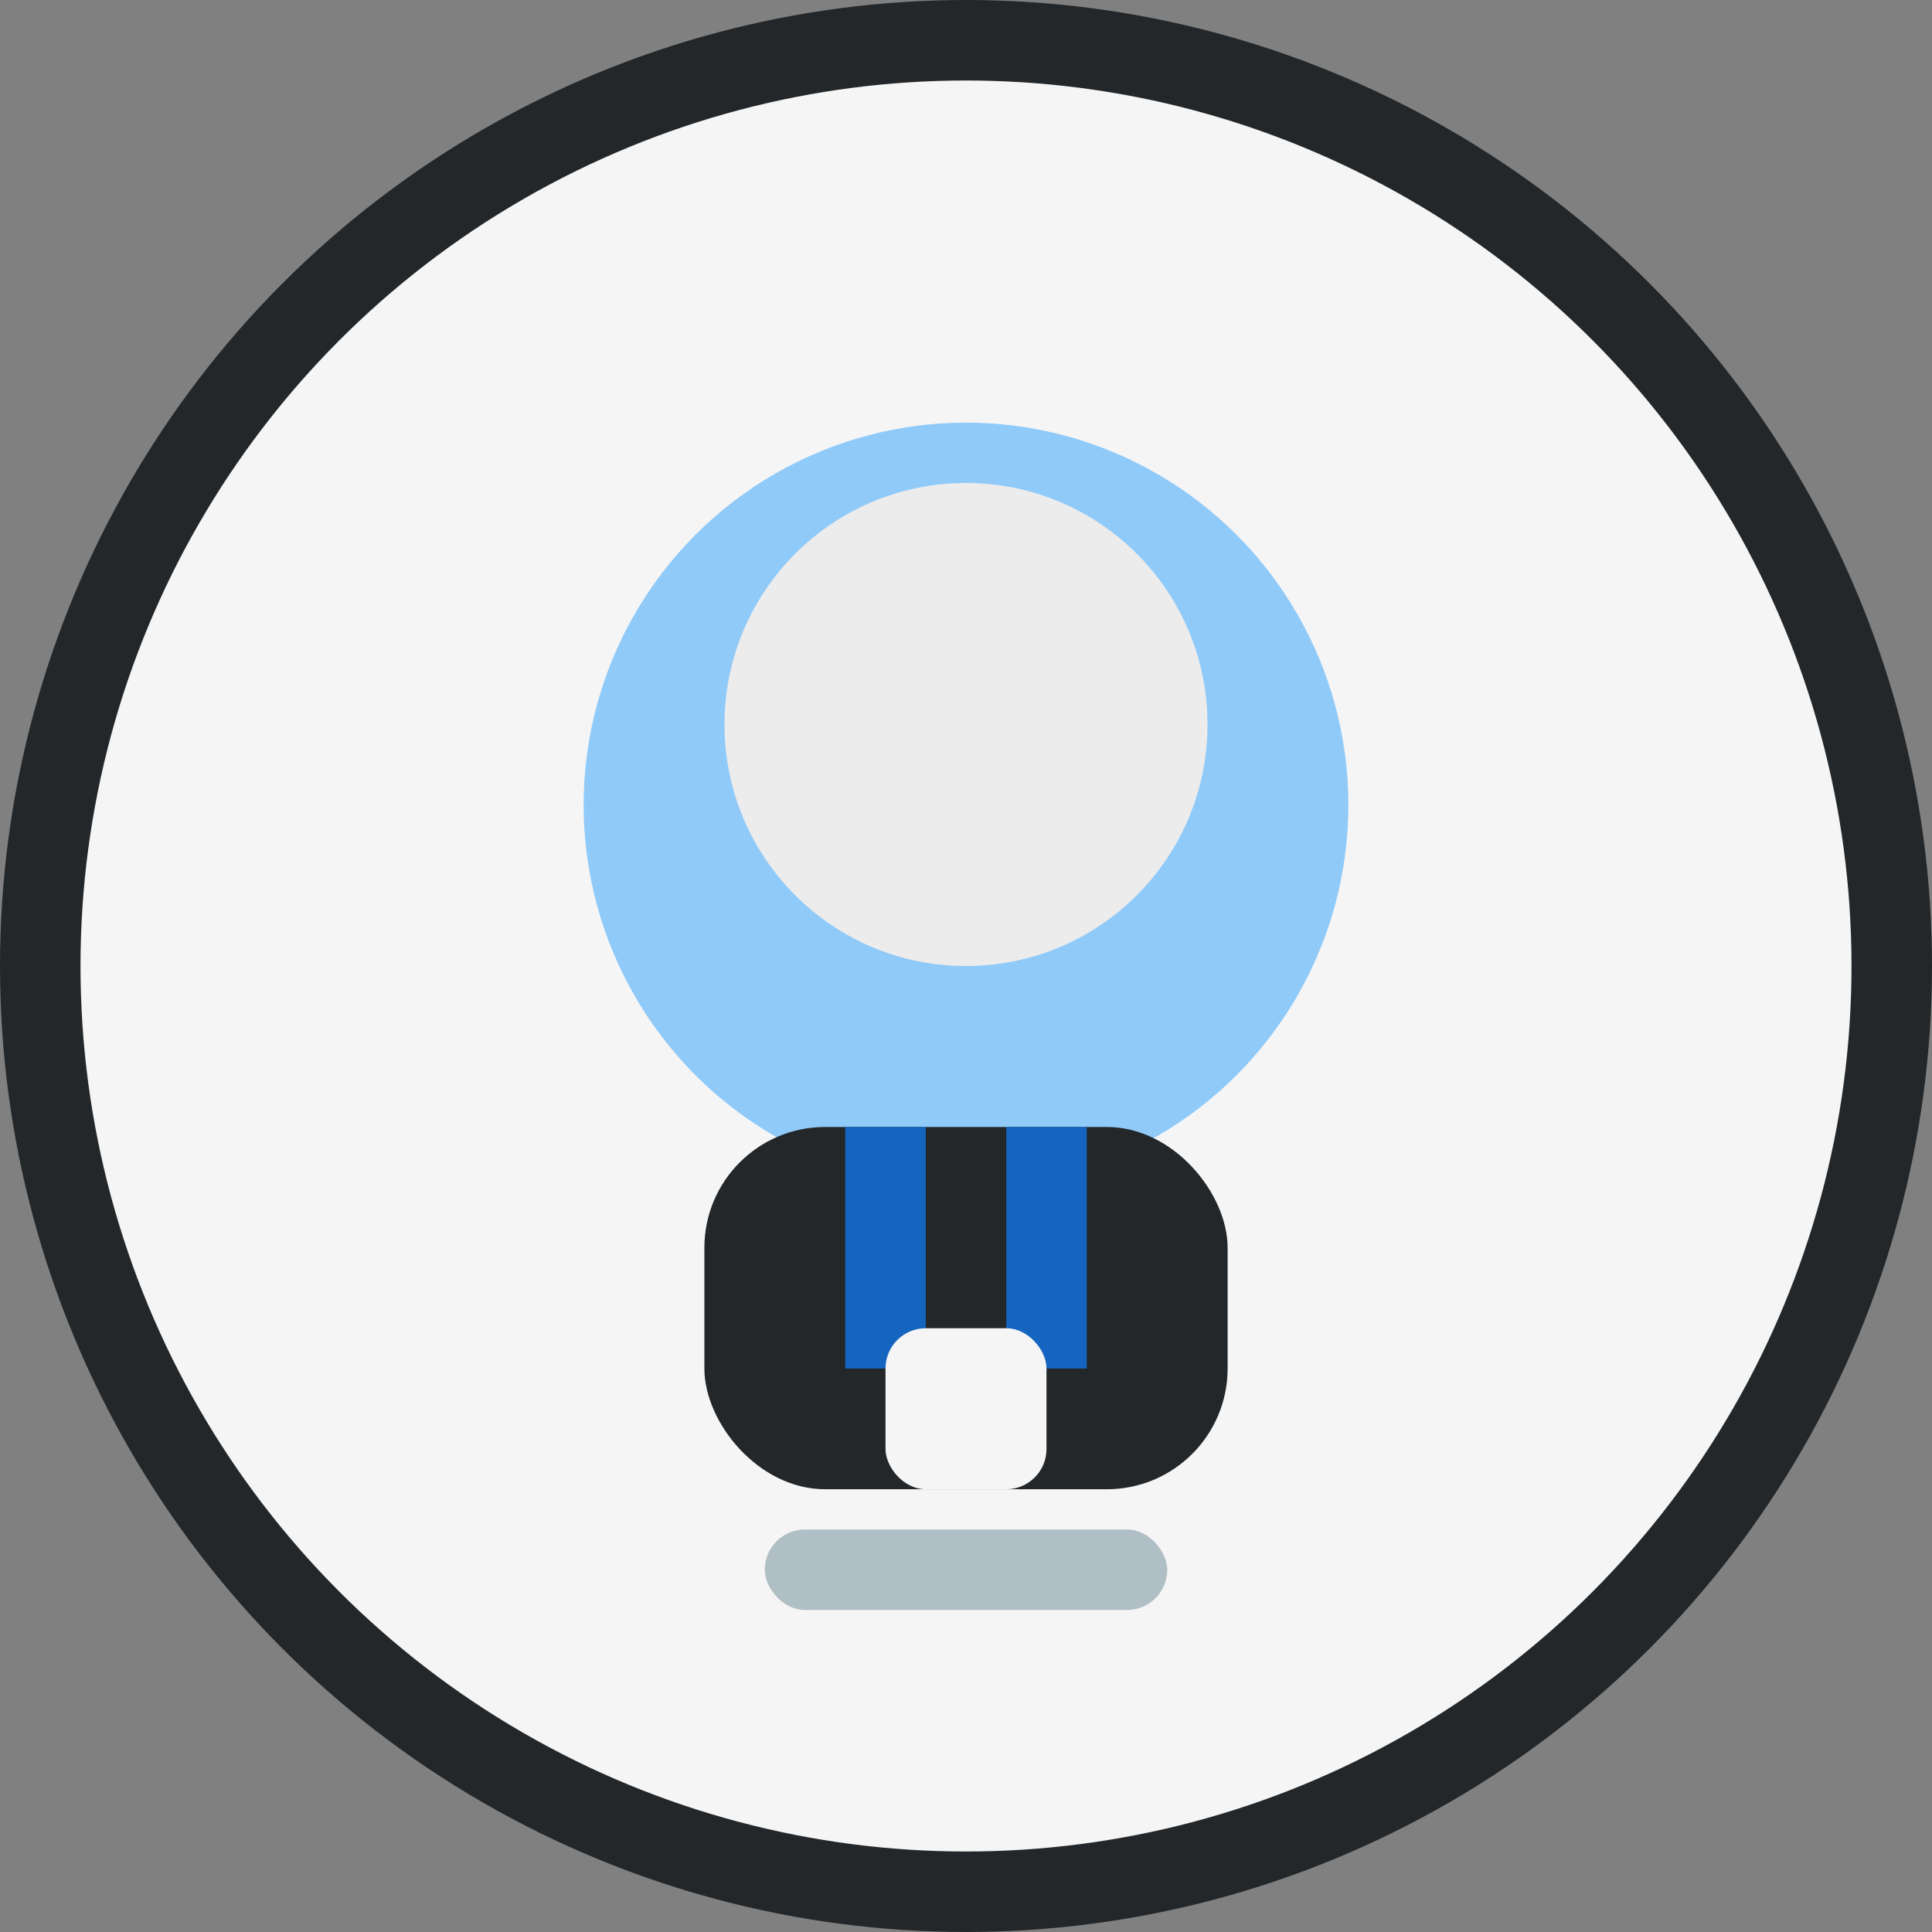 
<svg width="96" height="96" viewBox="0 0 96 96" fill="none" xmlns="http://www.w3.org/2000/svg">
  <rect x="0" y="0" width="96" height="96" fill="#808080" stroke="none"/>
  <circle cx="48" cy="48" r="46" fill="#F5F5F5" stroke="#23272a" stroke-width="4"/>
  <ellipse cx="48" cy="40" rx="19" ry="19" fill="#90CAF9"/>
  <ellipse cx="48" cy="36" rx="12" ry="12" fill="#ECECEC"/>
  <rect x="35" y="56" width="26" height="18" rx="6" fill="#23272a"/>
  <rect x="42" y="56" width="4" height="12" fill="#1565C0"/>
  <rect x="50" y="56" width="4" height="12" fill="#1565C0"/>
  <rect x="44" y="66" width="8" height="8" rx="2" fill="#F5F5F5"/>
  <rect x="38" y="76" width="20" height="4" rx="2" fill="#B0BEC5"/>
</svg>
